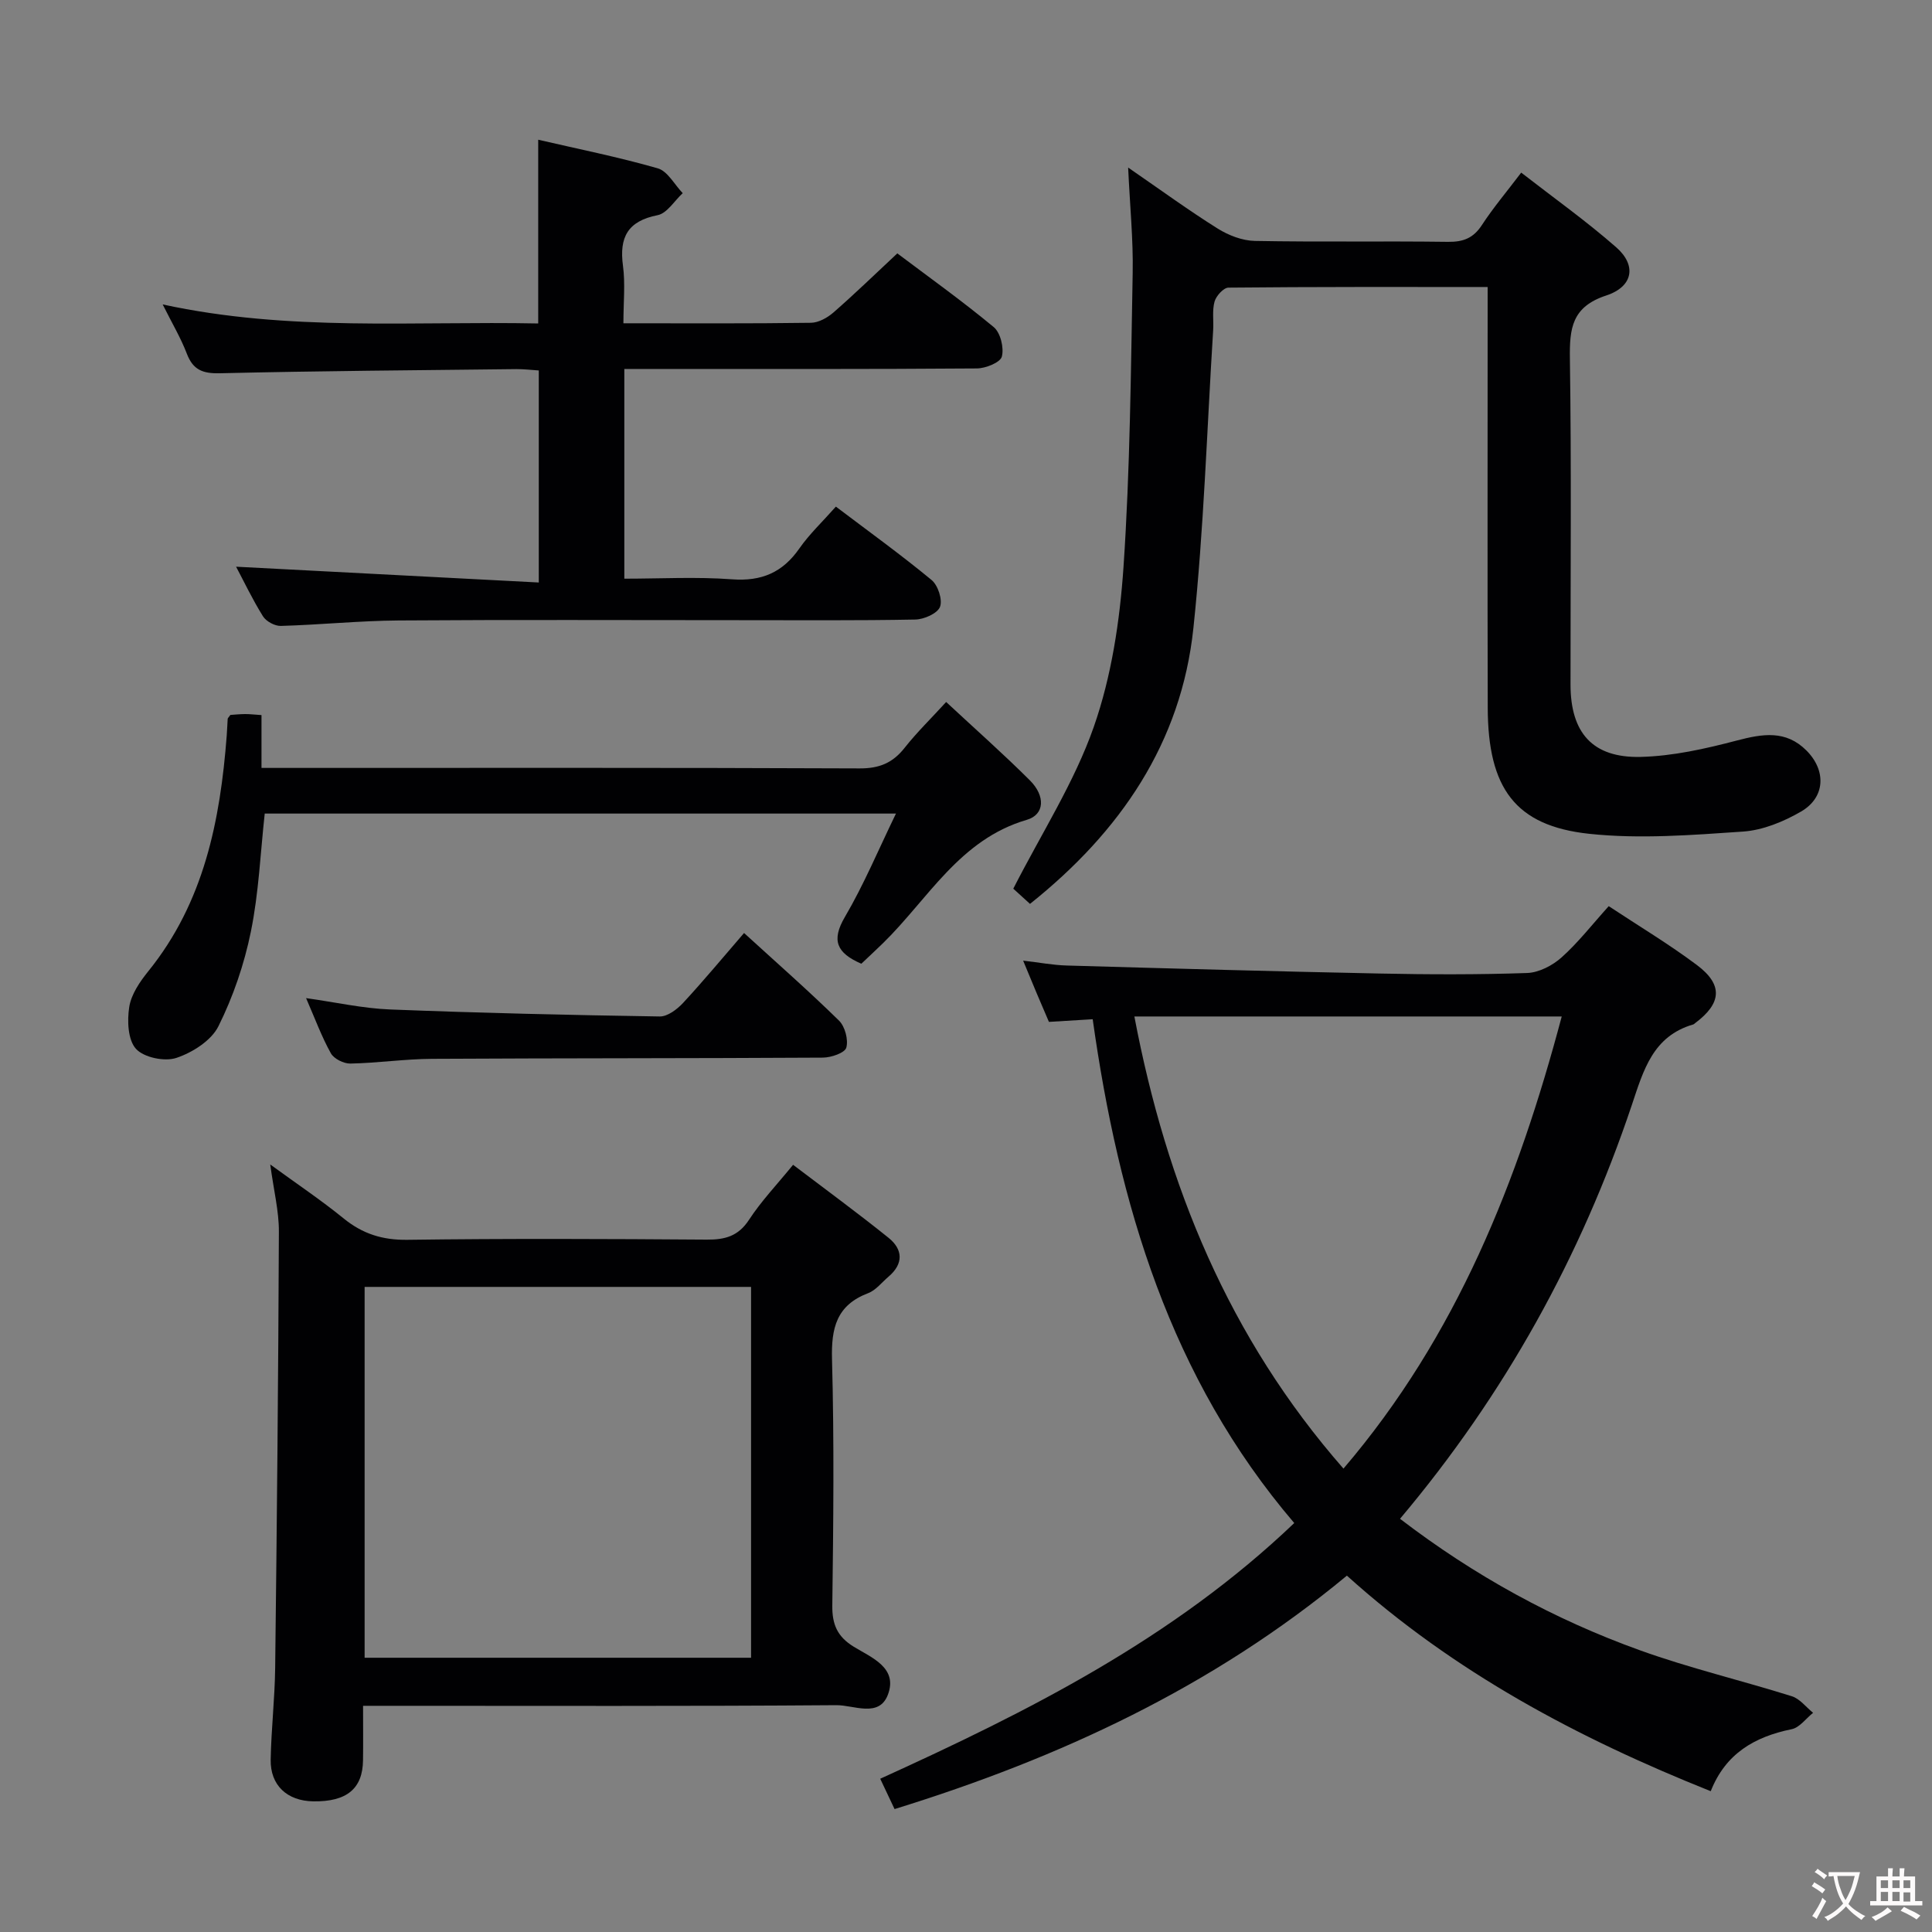 <svg enable-background="new 0 0 400 400" viewBox="0 0 400 400" xmlns="http://www.w3.org/2000/svg"><rect x="0" y="0" width="400" height="400" fill="#808080" stroke="none"/><g fill="#010103"><path d="m289.86 314.45c15.48 11.85 31.93 20.84 49.69 27.23 10.28 3.7 20.99 6.23 31.43 9.51 1.66.52 2.95 2.26 4.4 3.43-1.47 1.17-2.79 3.05-4.42 3.39-7.66 1.56-13.7 5.03-16.77 12.84-27.53-11-53.16-24.64-75.33-44.63-27.86 23.09-59.48 37.76-93.65 48.33-.88-1.85-1.78-3.76-2.97-6.28 30.73-13.97 60.64-29 85.72-52.94-25.69-30.08-36.35-66.08-41.73-104.31-3.26.2-5.88.36-9.06.55-.75-1.75-1.65-3.84-2.54-5.94-.83-1.98-1.65-3.97-2.8-6.74 3.38.39 6.19.93 9.02 1.01 21.61.62 43.23 1.22 64.85 1.66 10.16.21 20.33.24 30.48-.11 2.44-.09 5.26-1.55 7.14-3.24 3.44-3.08 6.31-6.79 9.75-10.6 6.23 4.12 12.48 7.86 18.28 12.21 5.43 4.08 5.09 7.9-.37 11.99-.13.1-.26.24-.41.29-8.37 2.43-10.3 9.46-12.72 16.69-10.52 31.34-26.26 59.87-47.99 85.66zm-11.71-10.39c23.5-27.51 36.16-59.62 45.19-93.61-29.7 0-58.88 0-88.48 0 6.64 34.97 19.54 66.49 43.29 93.61z"/><path d="m308 59.42c-18.38 0-36.02-.05-53.66.13-1.01.01-2.55 1.71-2.88 2.89-.52 1.87-.16 3.96-.29 5.96-1.29 20.56-1.93 41.19-4.09 61.65-2.51 23.76-15.13 42.17-33.83 57.09-1.39-1.26-2.8-2.55-3.46-3.15 5.89-11.54 12.65-22.03 16.66-33.48 3.68-10.5 5.4-21.97 6.16-33.14 1.37-20.24 1.52-40.56 1.9-60.86.13-6.88-.57-13.78-.94-21.82 6.82 4.7 12.55 8.88 18.55 12.64 2.24 1.4 5.09 2.5 7.68 2.55 13.33.25 26.66.01 39.99.19 3.17.04 5.25-.77 7.01-3.46 2.35-3.6 5.15-6.91 8.15-10.87 6.73 5.23 13.48 10.03 19.68 15.47 4.23 3.71 3.54 8.12-2.08 9.97-7.12 2.34-7.61 6.81-7.52 13.09.33 22.49.12 44.99.13 67.49.01 9.94 4.55 15.18 14.5 14.95 6.69-.16 13.44-1.69 19.96-3.4 5.31-1.39 10.1-2.2 14.37 2.06 4.14 4.13 3.95 9.71-1.08 12.64-3.63 2.11-7.94 3.88-12.05 4.16-10.59.72-21.35 1.58-31.84.46-15.31-1.64-20.96-9.45-21-26.11-.07-27-.02-53.99-.02-80.99 0-1.82 0-3.64 0-6.11z"/><path d="m75.17 353.17c0 4.3.04 7.78-.01 11.26-.07 5.91-3.37 8.62-10.29 8.52-5.42-.08-8.93-3.31-8.83-8.66.12-6.31.85-12.61.93-18.92.36-30.12.65-60.24.77-90.36.02-4.24-1.06-8.49-1.79-13.92 5.54 4.04 10.53 7.38 15.18 11.16 3.94 3.21 8.06 4.51 13.22 4.44 20.65-.28 41.3-.19 61.95-.04 3.79.03 6.55-.69 8.78-4.11 2.52-3.86 5.76-7.26 9.12-11.38 6.7 5.09 13.36 9.96 19.77 15.12 2.98 2.4 3.13 5.36 0 8.03-1.39 1.18-2.63 2.82-4.24 3.43-6.54 2.49-7.65 7.21-7.47 13.71.46 16.97.28 33.97.06 50.95-.05 3.95 1.06 6.47 4.46 8.55 3.68 2.25 9.16 4.34 7.05 9.92-1.83 4.83-7.07 2.14-10.64 2.17-30.47.23-60.95.13-91.42.13-1.97 0-3.93 0-6.6 0zm.32-86.73v76.78h80.01c0-25.75 0-51.13 0-76.78-26.72 0-53.12 0-80.01 0z"/><path d="m129.07 66.93c13.51 0 26.17.08 38.82-.1 1.58-.02 3.41-1.04 4.66-2.13 4.38-3.82 8.55-7.87 13.23-12.24 6.34 4.78 13.35 9.78 19.96 15.26 1.4 1.16 2.16 4.3 1.68 6.11-.32 1.22-3.35 2.44-5.17 2.45-22.32.17-44.65.11-66.97.11-1.95 0-3.9 0-6.02 0v43.42c7.48 0 14.93-.42 22.31.13 6.12.45 10.46-1.41 13.93-6.39 2.07-2.97 4.77-5.51 7.56-8.66 6.74 5.1 13.45 9.94 19.81 15.19 1.33 1.09 2.31 4.1 1.75 5.56-.53 1.37-3.31 2.6-5.13 2.63-12.16.23-24.32.13-36.48.13-23.49 0-46.98-.11-70.47.06-8.13.06-16.26.9-24.39 1.13-1.25.04-3.05-.94-3.71-2-2.18-3.5-3.96-7.25-5.56-10.26 20.66 1.08 41.44 2.16 62.67 3.27 0-15.2 0-29.27 0-43.9-1.44-.09-3.04-.29-4.63-.28-20.47.23-40.95.38-61.42.86-3.54.08-5.54-.7-6.82-4.06-1.24-3.24-3.04-6.27-5-10.19 26.14 5.68 51.97 3.42 77.75 3.94 0-12.82 0-25.05 0-38.04 8.2 1.9 16.57 3.57 24.75 5.92 2.05.59 3.46 3.37 5.17 5.14-1.72 1.58-3.24 4.17-5.2 4.56-6.19 1.22-7.97 4.57-7.17 10.48.5 3.71.09 7.56.09 11.9z"/><path d="m195.89 145.34c6.01 5.59 11.85 10.75 17.36 16.25 3.2 3.2 3.07 7.06-.67 8.15-13.93 4.07-20.42 16.41-29.78 25.55-1.52 1.48-3.08 2.92-4.47 4.24-5.13-2.23-6.25-4.84-3.4-9.69 3.92-6.68 6.93-13.9 10.57-21.4-43.87 0-87.19 0-130.69 0-.89 8.09-1.23 16.4-2.87 24.45-1.37 6.73-3.66 13.45-6.72 19.59-1.48 2.97-5.38 5.44-8.71 6.55-2.43.81-6.73-.08-8.36-1.88-1.68-1.85-1.84-5.83-1.39-8.68.41-2.61 2.2-5.22 3.94-7.38 11.53-14.26 14.89-31.17 16.24-48.78.09-1.16.12-2.33.2-3.49.01-.14.18-.27.56-.8.79-.05 1.9-.17 3.01-.18.96-.01 1.93.11 3.43.21v10.94h5.91c39.31 0 78.62-.07 117.93.1 4.07.02 6.86-1.14 9.32-4.27 2.54-3.22 5.51-6.1 8.59-9.48z"/><path d="m154.05 193.17c6.79 6.2 13.39 11.99 19.65 18.13 1.25 1.22 1.97 3.96 1.52 5.6-.3 1.09-3.14 2.06-4.85 2.07-26.97.16-53.94.1-80.91.25-5.64.03-11.27.87-16.91.98-1.38.03-3.42-.99-4.05-2.13-1.92-3.45-3.29-7.2-5.13-11.42 6.14.86 11.75 2.13 17.4 2.35 18.59.73 37.2 1.16 55.81 1.45 1.62.03 3.6-1.47 4.84-2.8 4.26-4.6 8.27-9.44 12.63-14.48z"/></g><path d="m377.9 391.2c-.2.3-.4.5-.6.8-.7-.6-1.4-1-2.2-1.5.2-.3.4-.5.5-.8.6.4 1.4.8 2.3 1.5zm-1.8 6.1c-.2-.2-.5-.4-.9-.6.4-.6.8-1.2 1.2-1.9s.7-1.3.9-1.9c.3.3.5.5.8.7-.7 1.3-1.4 2.6-2 3.7zm2.2-9c-.3.3-.5.5-.6.8-.6-.6-1.3-1.1-2-1.5.3-.3.5-.5.6-.7.6.5 1.3.9 2 1.4zm.3.2v-.9h2 4.5c-.3 1.3-.6 2.5-1 3.6s-.9 2.1-1.4 3c.4.5 1 1 1.6 1.4s1.2.8 1.9 1.1c-.3.2-.5.4-.8.8-.4-.3-1-.7-1.6-1.2s-1.2-1.1-1.6-1.6c-.5.6-1.1 1.1-1.7 1.6s-1.4.9-2.1 1.4c-.1-.3-.3-.5-.7-.8.6-.2 1.2-.5 1.9-1s1.4-1.1 2-1.8c-.5-.8-.9-1.6-1.2-2.5s-.6-2-.8-3.2c-.4.1-.7.1-1 .1zm2.5 2.7c.3 1 .7 1.7 1 2.2.3-.5.6-1.1 1-2s.6-1.9.9-3h-3.2-.4c.1.9.3 1.8.7 2.8z" fill="#fcfafa"/><path d="m396.5 388.5v1.5 3.6h1.5v.9c-.4 0-1 0-1.7 0h-7.9c-.5 0-.9 0-1.2 0v-.9h1.3v-3.5c0-.7 0-1.2 0-1.6h2.4c0-.8 0-1.4 0-1.7h1c0 .3-.1.8-.1 1.7h1.5c0-.8 0-1.4 0-1.7h1c0 .3-.1.9-.1 1.7zm-8.2 9.2c-.2-.3-.5-.5-.8-.8.8-.3 1.4-.6 1.9-.9s1-.7 1.4-1.1c.3.3.6.5.9.8-1.6 1-2.8 1.6-3.4 2zm2.6-6.8v-1.6h-1.5v1.6zm0 2.7v-1.9h-1.5v1.9zm2.4-2.7v-1.6h-1.5v1.6zm0 2.7v-1.9h-1.5v1.9zm.2 2 .7-.8c.4.2.9.5 1.6.8s1.3.7 1.8 1c-.3.3-.5.5-.8.8-.4-.3-1.5-1-3.3-1.8zm2-4.7v-1.6h-1.4v1.6zm0 2.8v-1.9h-1.4v1.9z" fill="#fcfafa"/></svg>
